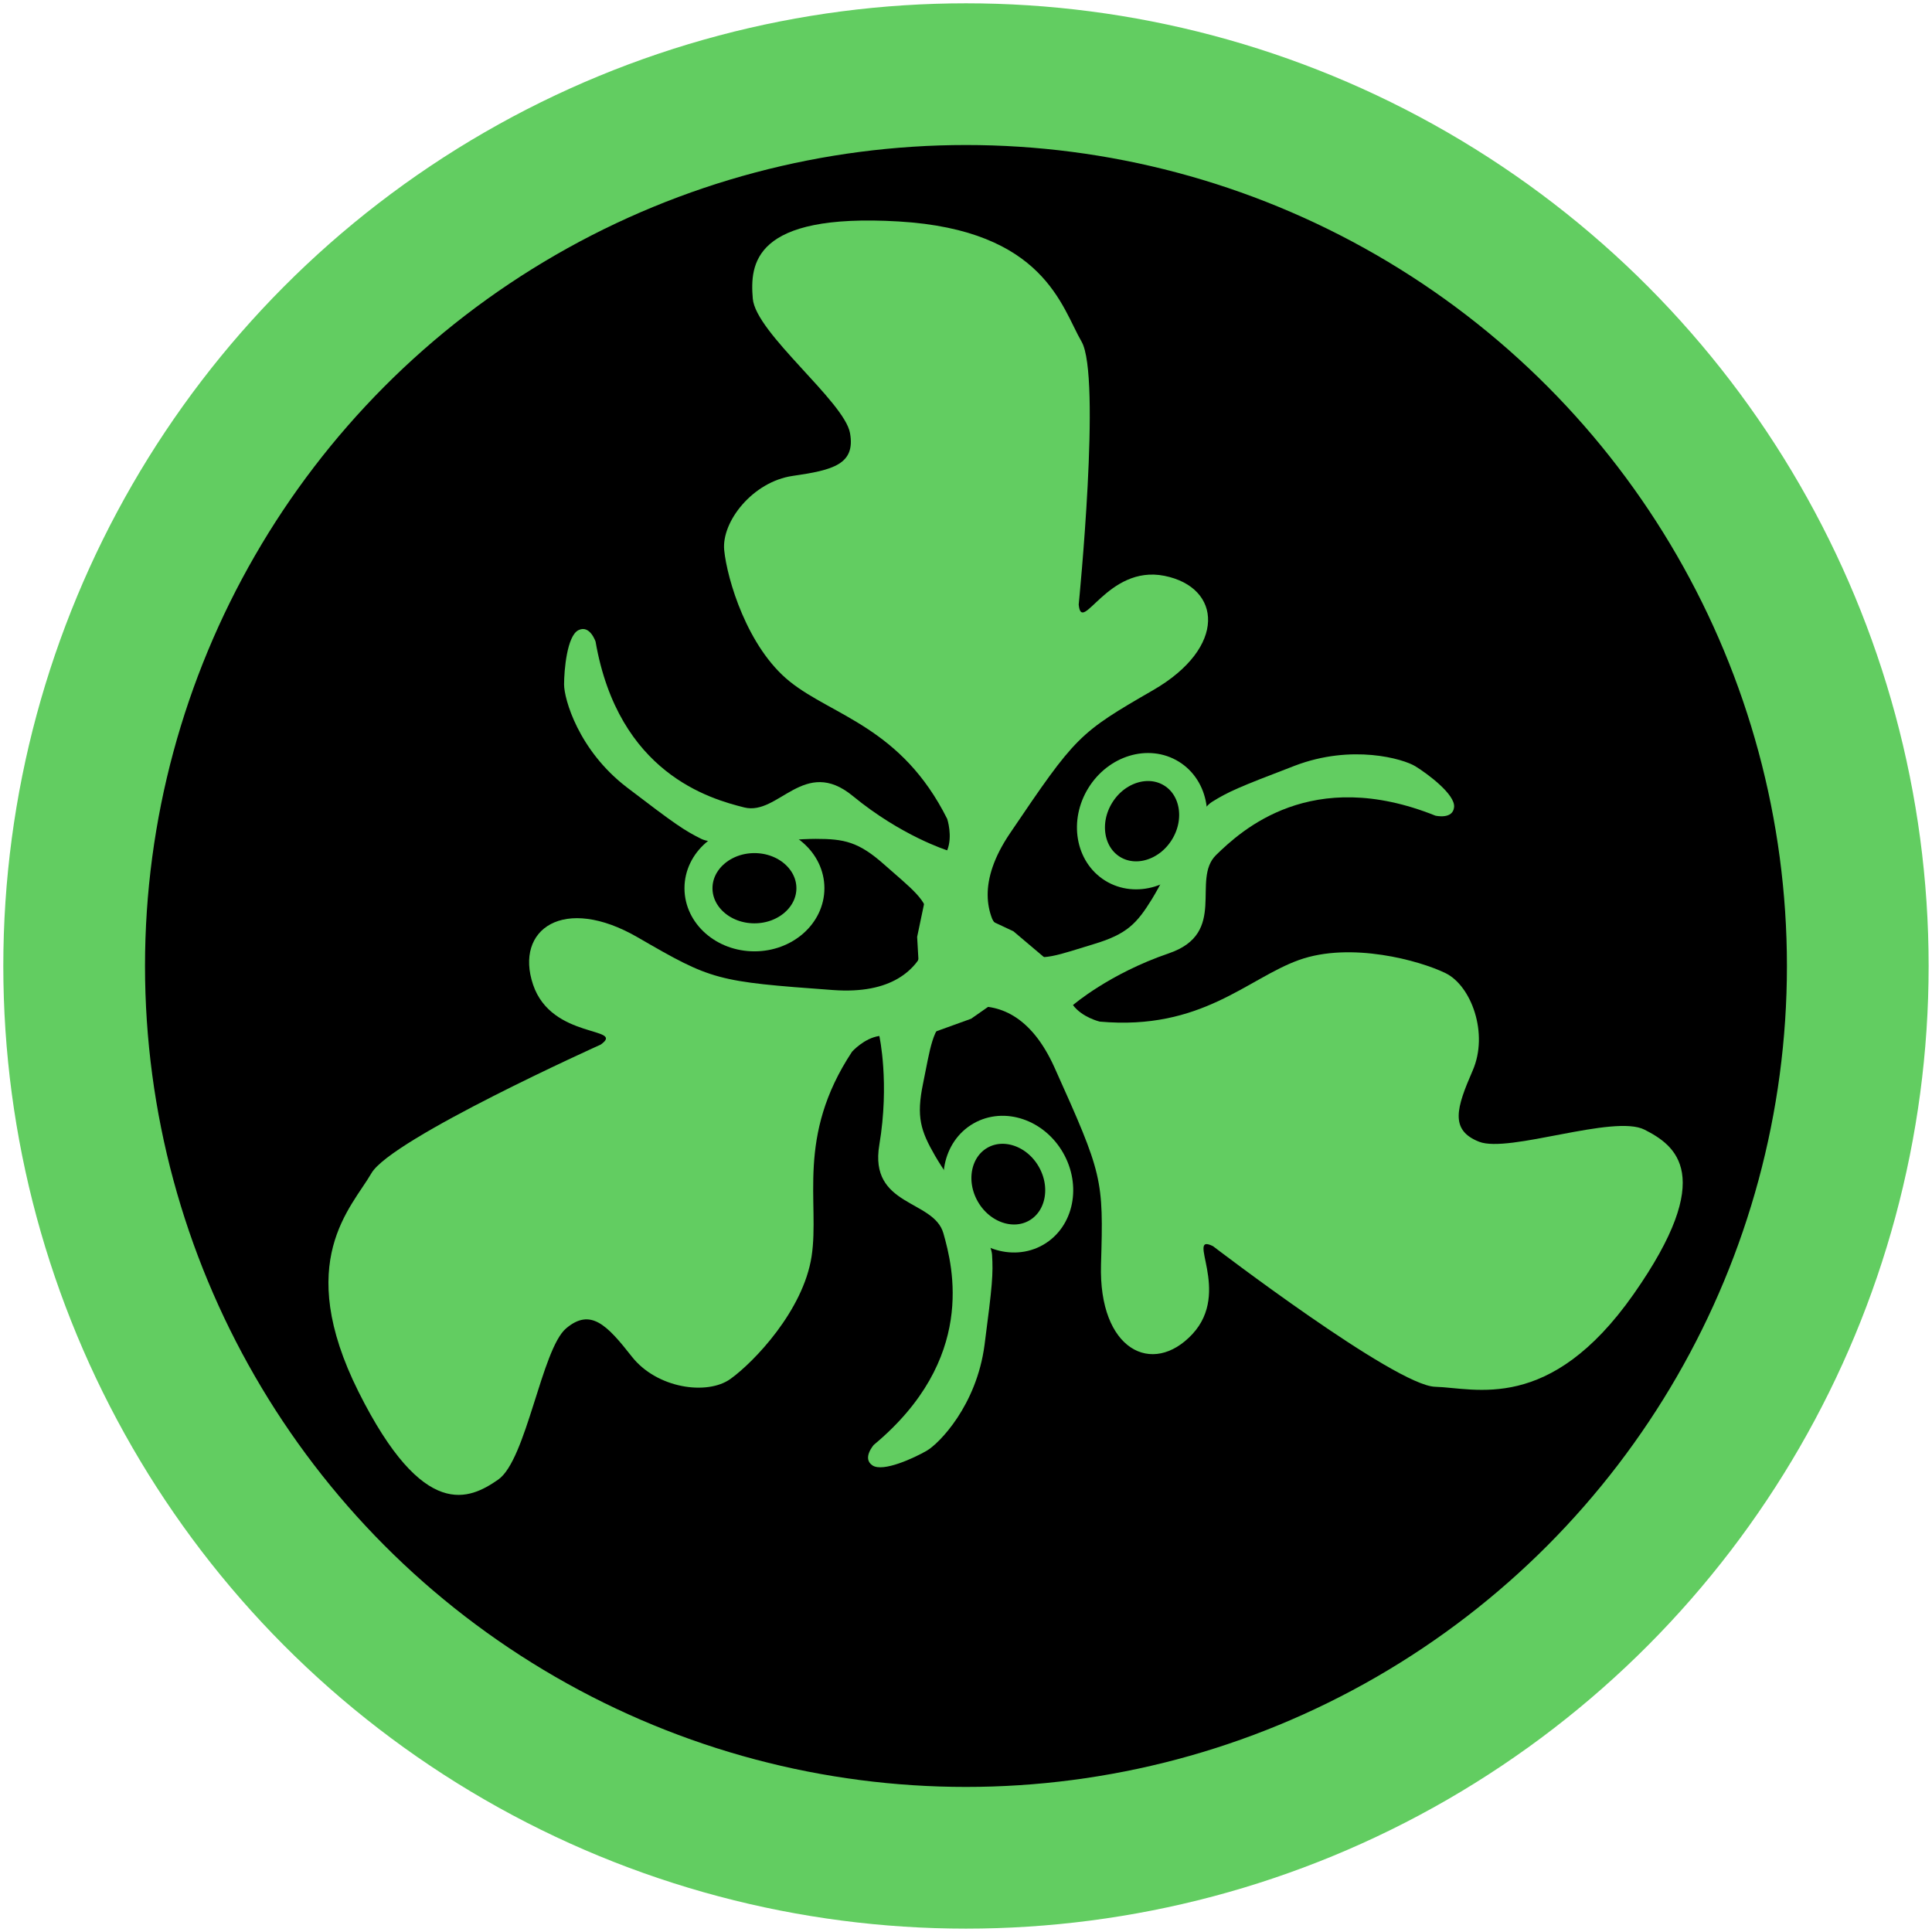 <svg xmlns="http://www.w3.org/2000/svg" viewBox="0 0 33.867 33.867" height="128" width="128"><circle r="15.633" cy="16.933" cx="16.933" stroke="#62cd61" stroke-width="2.484" stroke-linecap="round" stroke-linejoin="round" paint-order="fill markers stroke"/><path d="m 18.909,10.598 c 0,0 0.401,-4.009 0.05,-4.61 C 18.609,5.386 18.308,4.033 15.752,3.882 13.196,3.732 13.146,4.634 13.196,5.235 c 0.05,0.601 1.604,1.804 1.704,2.355 0.1,0.551 -0.301,0.651 -1.002,0.752 -0.702,0.1 -1.253,0.802 -1.203,1.303 0.05,0.501 0.401,1.704 1.153,2.305 0.752,0.601 1.954,0.802 2.756,2.405 0,0 0.1,0.301 3e-6,0.551 0,0 -0.802,-0.251 -1.654,-0.952 -0.852,-0.702 -1.303,0.351 -1.904,0.2 -0.601,-0.15 -2.205,-0.601 -2.606,-2.907 0,0 -0.1,-0.301 -0.301,-0.2 -0.2,0.1 -0.251,0.702 -0.251,0.952 0,0.251 0.251,1.153 1.102,1.804 0.852,0.651 1.002,0.752 1.303,0.902 0.301,0.15 1.503,0 2.005,0 0.501,0 0.752,0.05 1.203,0.451 0.451,0.401 0.802,0.651 0.752,0.952 -0.05,0.301 -0.125,1.027 -0.526,1.228 0,0 -0.194,0.577 0.175,0.927 l 1.121,-0.405 1.284,-0.898 c 0,0 -1.754,-0.651 -0.601,-2.355 1.153,-1.704 1.203,-1.754 2.506,-2.506 1.303,-0.752 1.203,-1.804 0.2,-2.005 -1.002,-0.2 -1.453,1.052 -1.503,0.501 z" fill="#62cd61"/><ellipse cx="13.225" cy="15.57" rx=".981" ry=".861" fill="none" stroke="#62cd61" stroke-width=".491" paint-order="fill markers stroke"/><g transform="rotate(-119.92 16.95 16.877)"><path d="m 18.909,10.598 c 0,0 0.401,-4.009 0.05,-4.61 C 18.609,5.386 18.308,4.033 15.752,3.882 13.196,3.732 13.146,4.634 13.196,5.235 c 0.05,0.601 1.604,1.804 1.704,2.355 0.1,0.551 -0.301,0.651 -1.002,0.752 -0.702,0.1 -1.253,0.802 -1.203,1.303 0.05,0.501 0.401,1.704 1.153,2.305 0.752,0.601 1.954,0.802 2.756,2.405 0,0 0.1,0.301 3e-6,0.551 0,0 -0.802,-0.251 -1.654,-0.952 -0.852,-0.702 -1.303,0.351 -1.904,0.2 -0.601,-0.15 -2.205,-0.601 -2.606,-2.907 0,0 -0.1,-0.301 -0.301,-0.2 -0.2,0.1 -0.251,0.702 -0.251,0.952 0,0.251 0.251,1.153 1.102,1.804 0.852,0.651 1.002,0.752 1.303,0.902 0.301,0.15 1.503,0 2.005,0 0.501,0 0.752,0.05 1.203,0.451 0.451,0.401 0.802,0.651 0.752,0.952 -0.05,0.301 -0.125,1.027 -0.526,1.228 0,0 -0.194,0.577 0.175,0.927 l 1.121,-0.405 1.284,-0.898 c 0,0 -1.754,-0.651 -0.601,-2.355 1.153,-1.704 1.203,-1.754 2.506,-2.506 1.303,-0.752 1.203,-1.804 0.2,-2.005 -1.002,-0.2 -1.453,1.052 -1.503,0.501 z" fill="#62cd61"/><ellipse ry=".861" rx=".981" cy="15.57" cx="13.225" fill="none" stroke="#62cd61" stroke-width=".491" paint-order="fill markers stroke"/></g><g transform="rotate(121.709 16.95 16.877)"><path d="m 18.909,10.598 c 0,0 0.401,-4.009 0.05,-4.61 C 18.609,5.386 18.308,4.033 15.752,3.882 13.196,3.732 13.146,4.634 13.196,5.235 c 0.05,0.601 1.604,1.804 1.704,2.355 0.1,0.551 -0.301,0.651 -1.002,0.752 -0.702,0.1 -1.253,0.802 -1.203,1.303 0.05,0.501 0.401,1.704 1.153,2.305 0.752,0.601 1.954,0.802 2.756,2.405 0,0 0.1,0.301 3e-6,0.551 0,0 -0.802,-0.251 -1.654,-0.952 -0.852,-0.702 -1.303,0.351 -1.904,0.2 -0.601,-0.15 -2.205,-0.601 -2.606,-2.907 0,0 -0.1,-0.301 -0.301,-0.2 -0.2,0.1 -0.251,0.702 -0.251,0.952 0,0.251 0.251,1.153 1.102,1.804 0.852,0.651 1.002,0.752 1.303,0.902 0.301,0.15 1.503,0 2.005,0 0.501,0 0.752,0.05 1.203,0.451 0.451,0.401 0.802,0.651 0.752,0.952 -0.05,0.301 -0.125,1.027 -0.526,1.228 0,0 -0.194,0.577 0.175,0.927 l 1.121,-0.405 1.284,-0.898 c 0,0 -1.754,-0.651 -0.601,-2.355 1.153,-1.704 1.203,-1.754 2.506,-2.506 1.303,-0.752 1.203,-1.804 0.2,-2.005 -1.002,-0.2 -1.453,1.052 -1.503,0.501 z" fill="#62cd61"/><ellipse ry=".861" rx=".981" cy="15.57" cx="13.225" fill="none" stroke="#62cd61" stroke-width=".491" paint-order="fill markers stroke"/></g></svg>